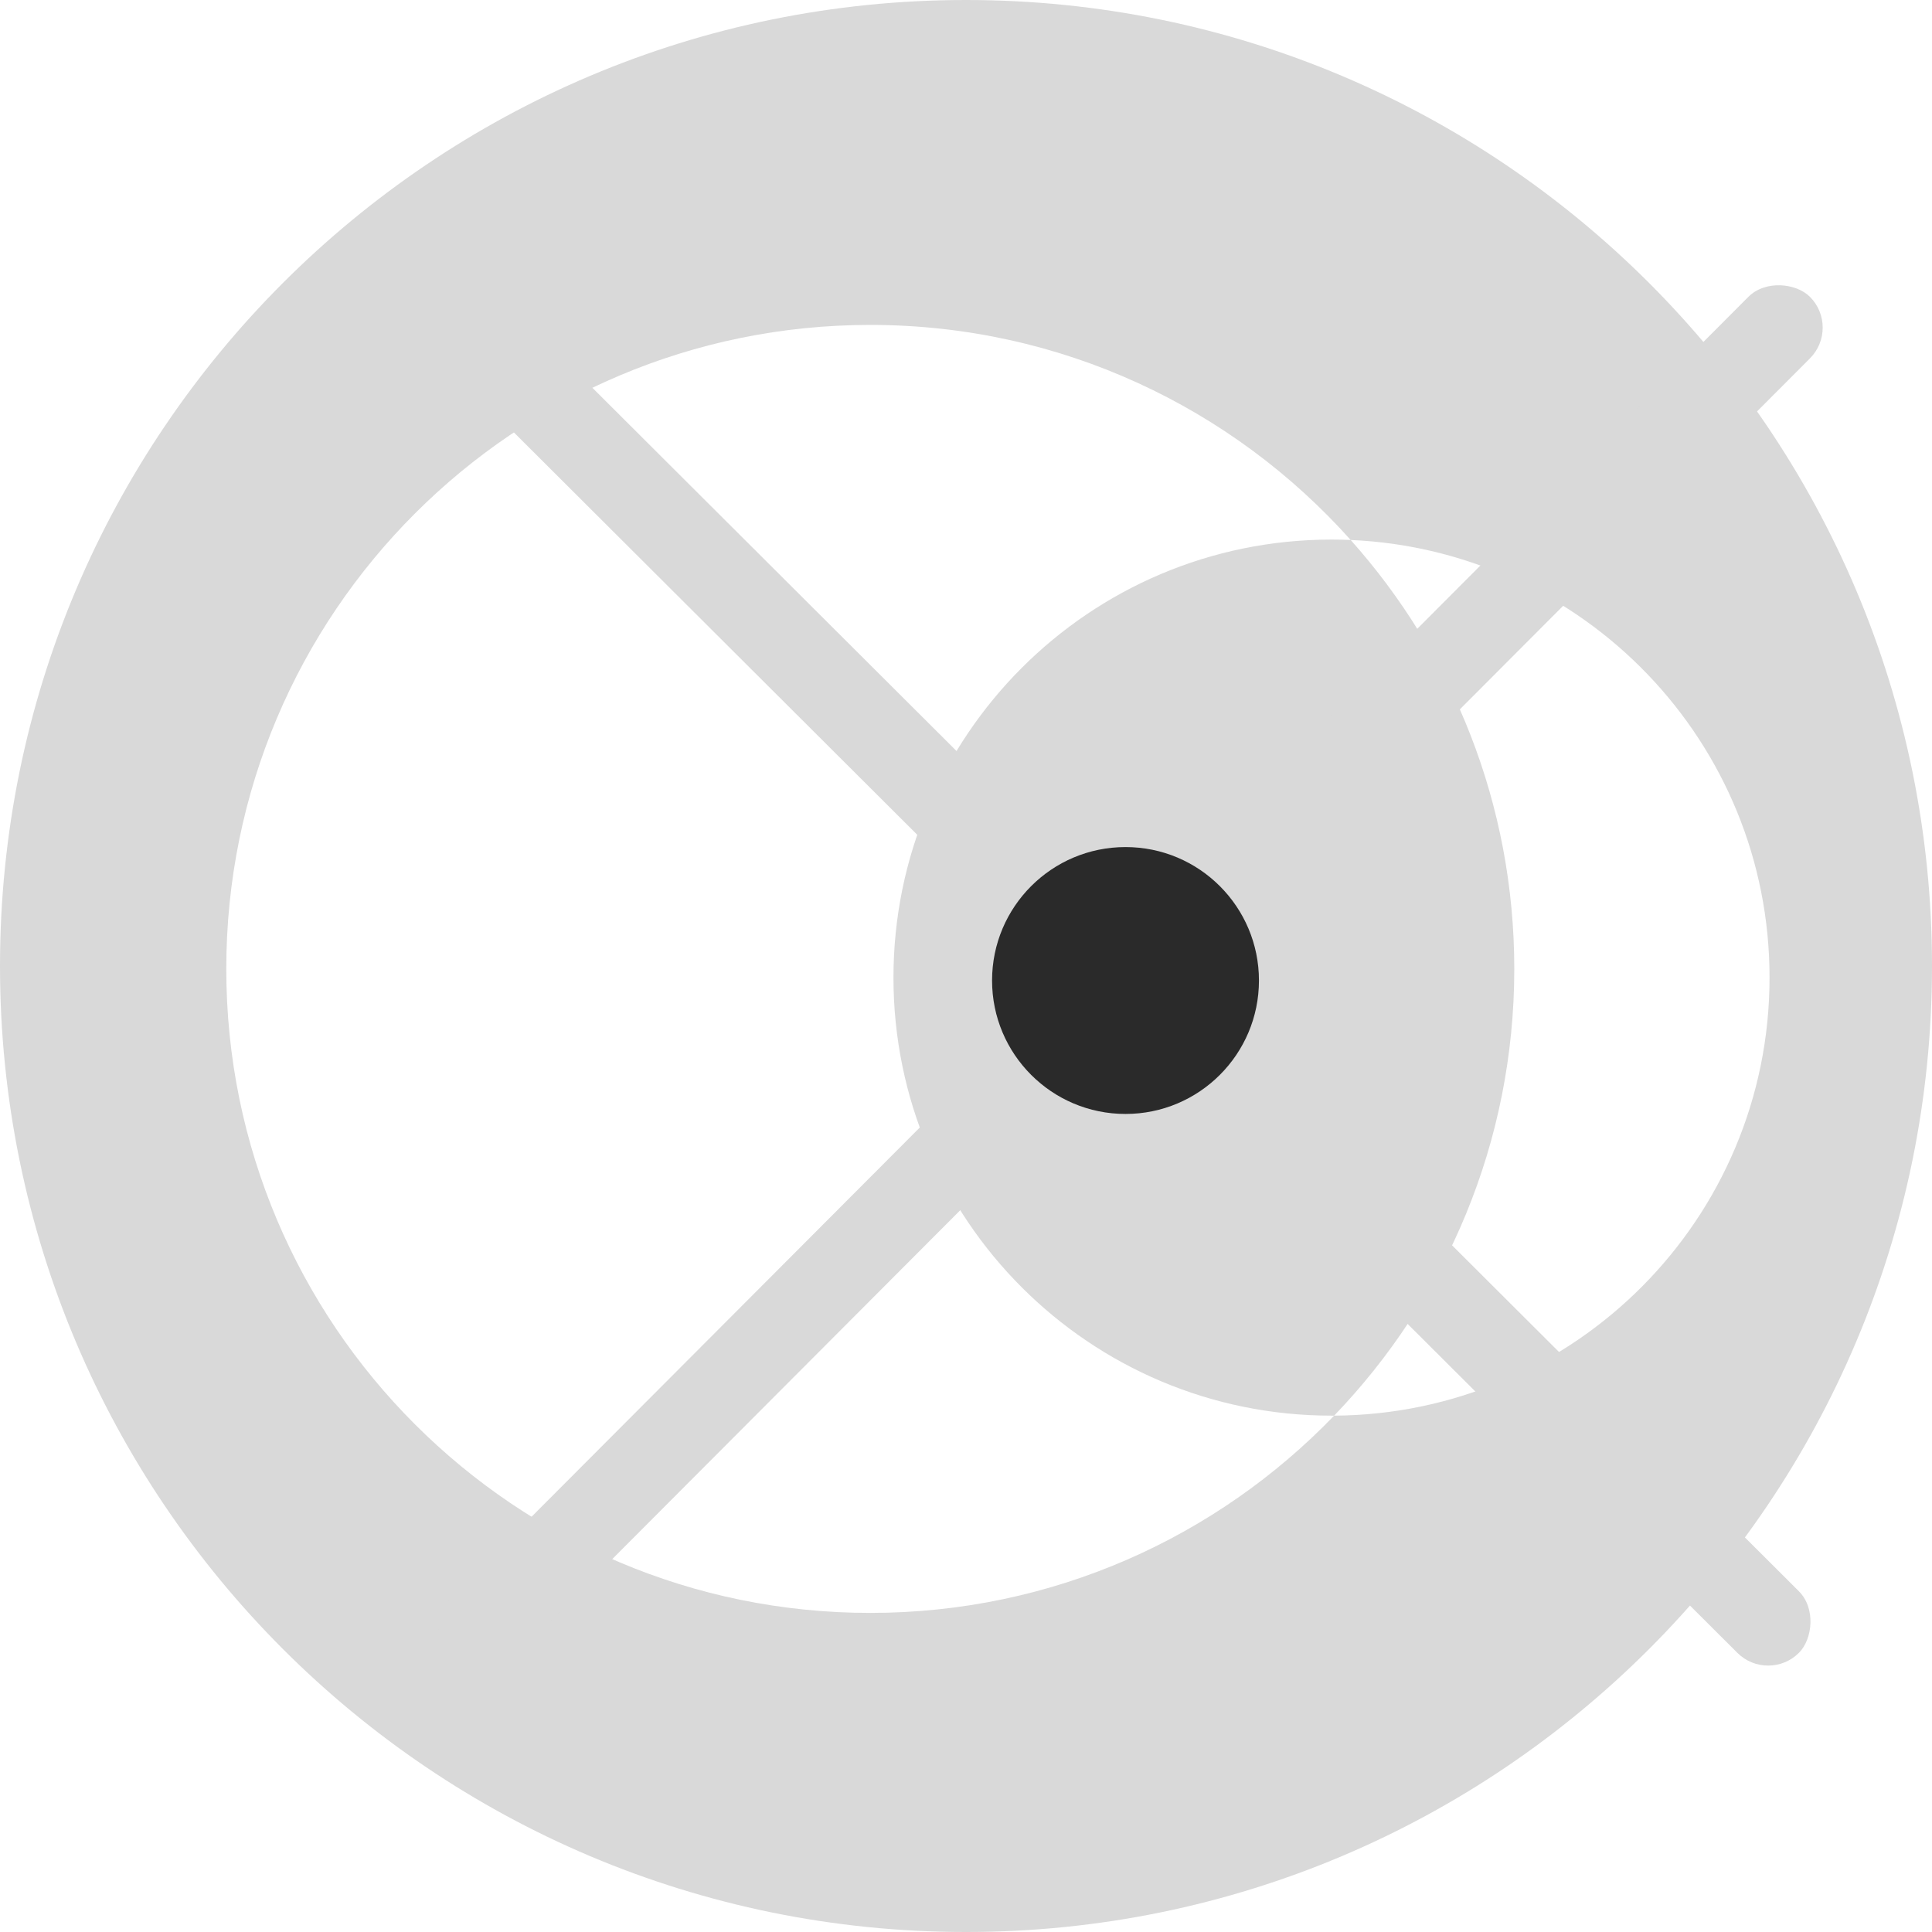 <svg width="57" height="57" viewBox="0 0 57 57" fill="none" xmlns="http://www.w3.org/2000/svg">
<rect x="14.27" y="8.242" width="56.09" height="2.568" rx="1.284" transform="rotate(44.928 14.27 8.242)" fill="#D9D9D9"/>
<path fill-rule="evenodd" clip-rule="evenodd" d="M57 28.5C57 44.24 44.24 57 28.5 57C12.76 57 0 44.24 0 28.5C0 12.76 12.76 0 28.5 0C44.24 0 57 12.76 57 28.5ZM39.361 41.766C35.905 45.353 31.051 47.586 25.676 47.586C15.182 47.586 6.676 39.079 6.676 28.586C6.676 18.092 15.182 9.586 25.676 9.586C31.309 9.586 36.369 12.037 39.849 15.931C39.661 15.923 39.473 15.919 39.284 15.919C32.146 15.919 26.36 21.705 26.36 28.842C26.36 35.98 32.146 41.766 39.284 41.766C39.31 41.766 39.335 41.766 39.361 41.766ZM39.361 41.766C46.463 41.724 52.207 35.954 52.207 28.842C52.207 21.894 46.724 16.227 39.849 15.931C42.851 19.291 44.676 23.725 44.676 28.586C44.676 33.704 42.652 38.349 39.361 41.766Z" fill="#D9D9D9"/>
<rect x="54.307" y="9.663" width="56.761" height="2.568" rx="1.284" transform="rotate(134.928 54.307 9.663)" fill="#D9D9D9"/>
<ellipse cx="33.206" cy="28.928" rx="3.937" ry="3.937" fill="#2A2A2A"/>
</svg>
